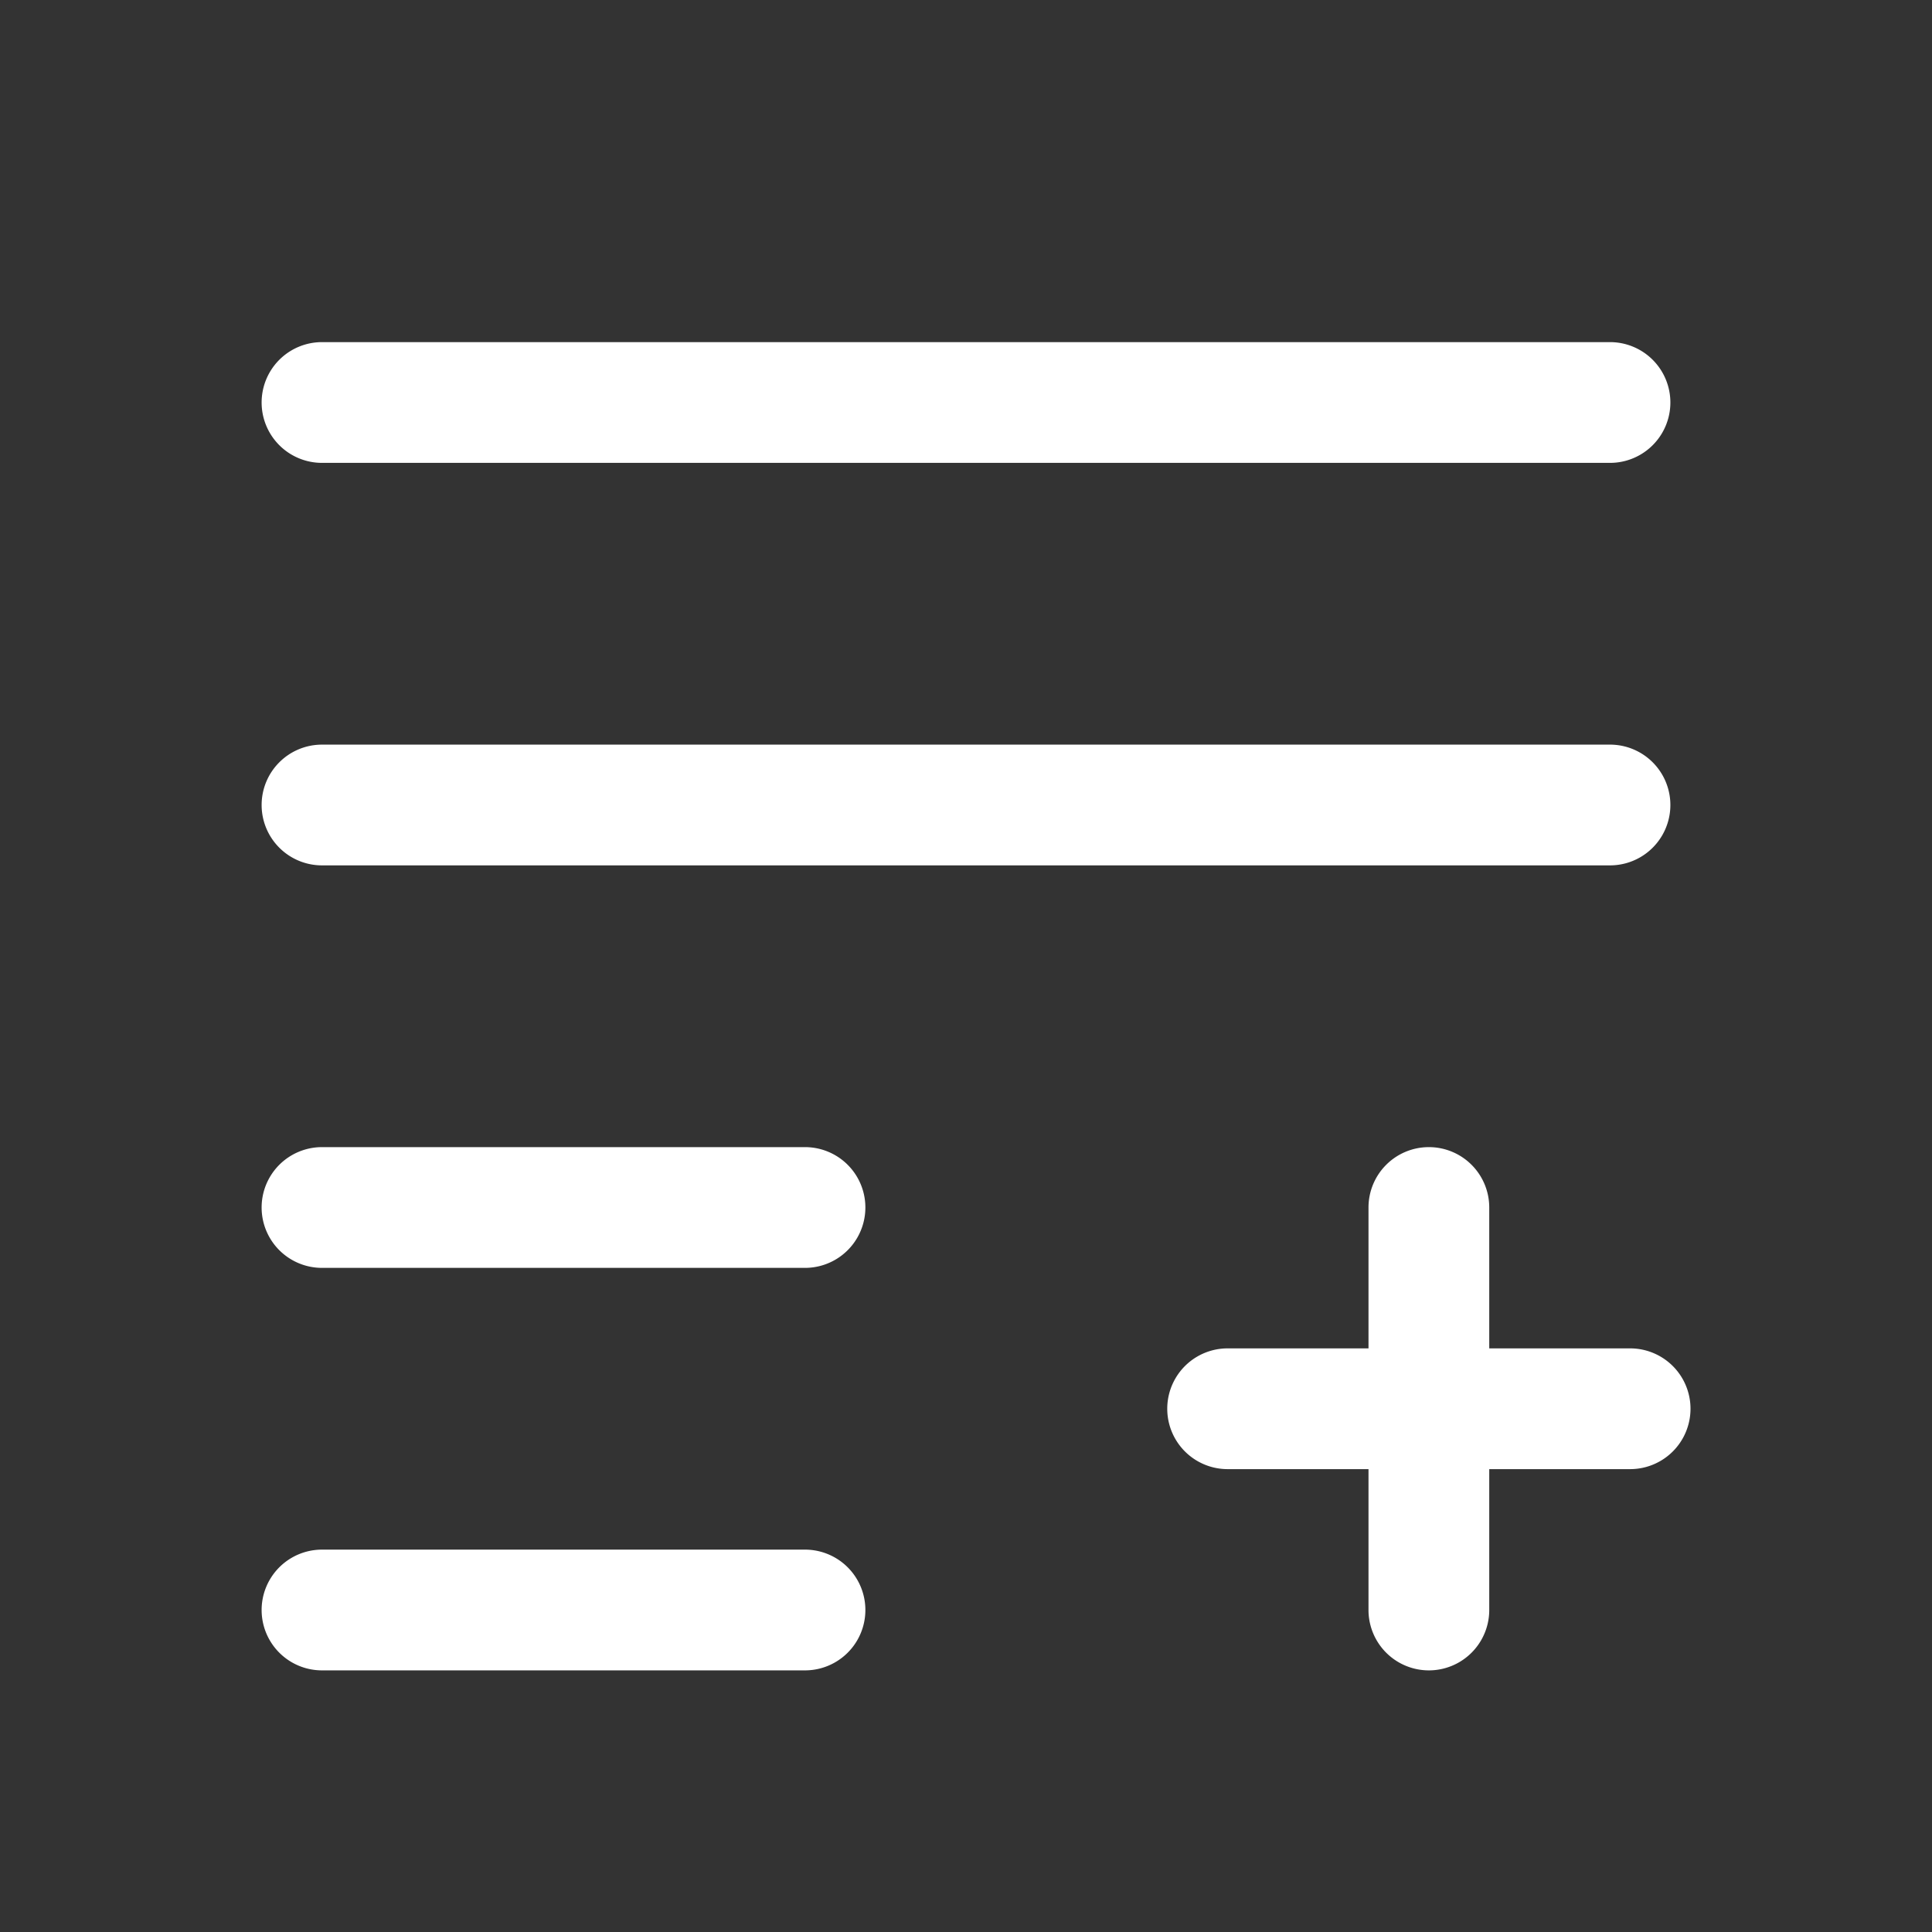 <svg width="24" height="24" fill="none" xmlns="http://www.w3.org/2000/svg"><rect width="100%" height="100%" fill="#333333" stroke="none"/><path fill-rule="evenodd" clip-rule="evenodd" d="M4 4.25a.75.75 0 000 1.5h16a.75.75 0 000-1.5H4zM3.25 10A.75.75 0 014 9.25h16a.75.75 0 010 1.5H4a.75.75 0 01-.75-.75zM4 14.25a.75.75 0 000 1.5h6a.75.75 0 000-1.5H4zm0 5a.75.75 0 000 1.5h6a.75.75 0 000-1.5H4zm13.75-5a.75.75 0 01.75.75v1.75h1.75a.75.75 0 010 1.5H18.5V20a.75.75 0 01-1.5 0v-1.75h-1.75a.75.75 0 010-1.5H17V15a.75.75 0 01.75-.75z" fill="#fff"/></svg>